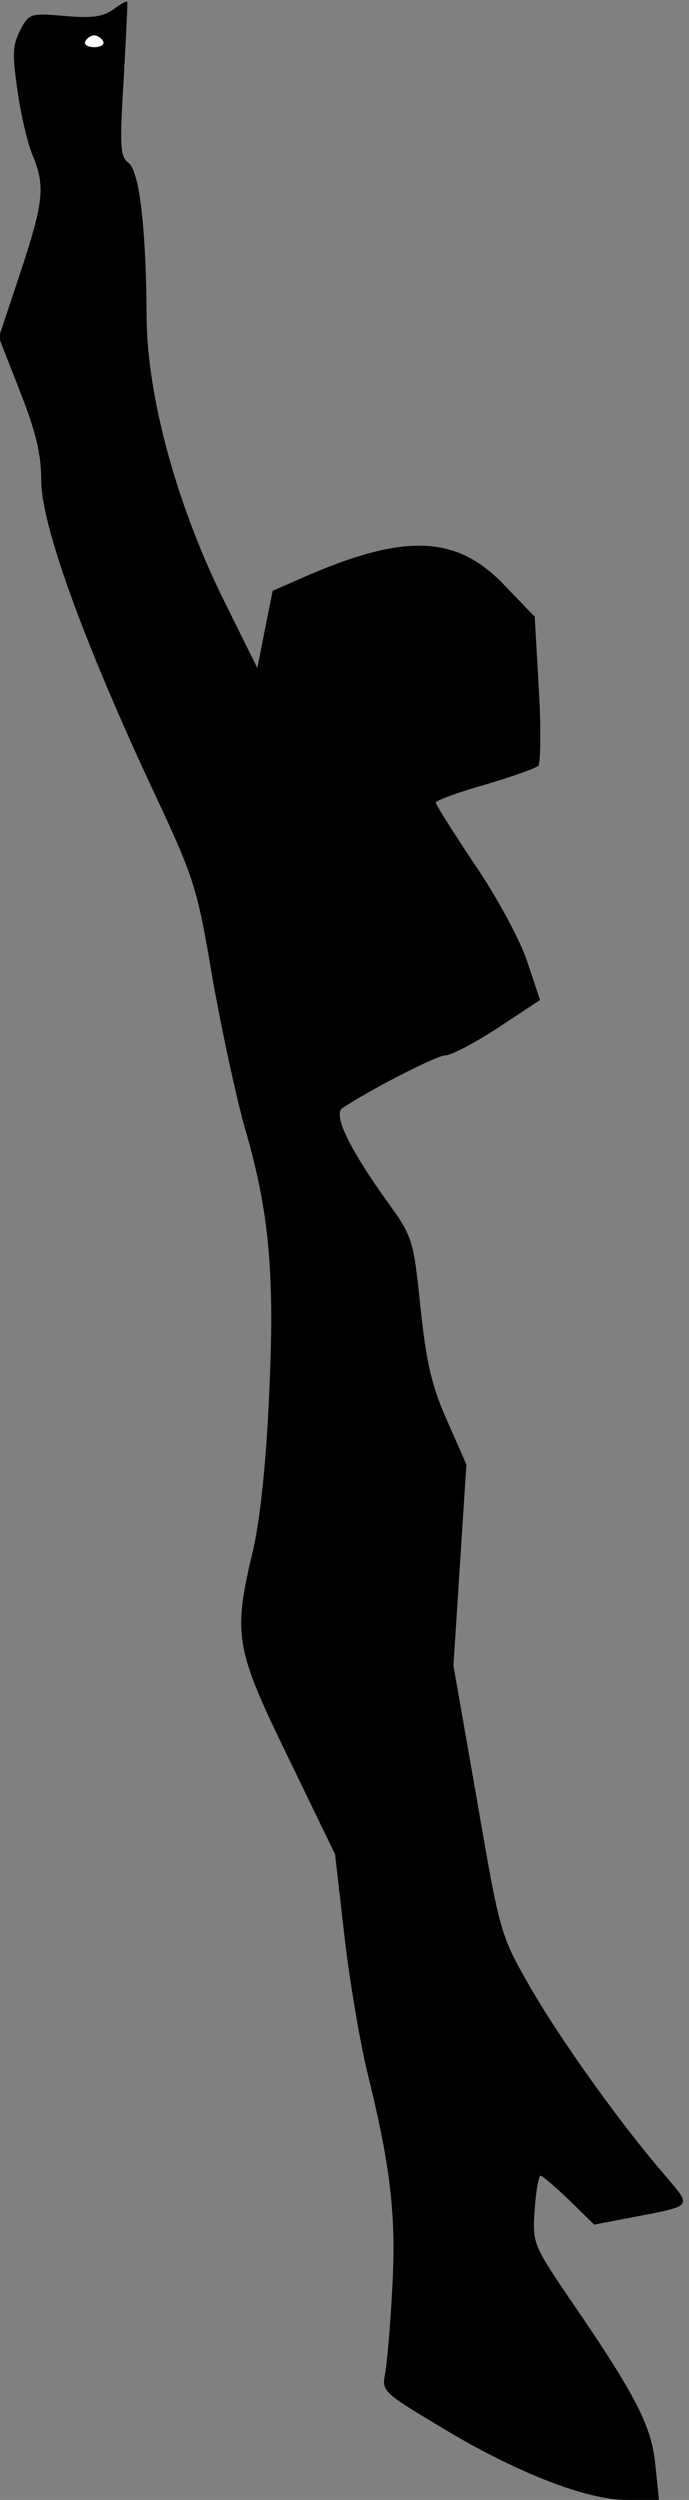 <?xml version="1.0" standalone="no"?>
<!DOCTYPE svg PUBLIC "-//W3C//DTD SVG 20010904//EN"
 "http://www.w3.org/TR/2001/REC-SVG-20010904/DTD/svg10.dtd">
<svg version="1.0" xmlns="http://www.w3.org/2000/svg"
 width="117pt" height="424pt" viewBox="0 0 117 424"
 preserveAspectRatio="xMidYMid meet">
<rect x="0" y="0" width="117" height="424" fill="#808080" stroke="none"/>
<g transform="translate(0,424) scale(0.1,-0.1)"
fill="#000000" stroke="none">
<path fill="#000000" stroke="none" d="M191 4223 c-18 -12 -37 -14 -82 -10
-58 5 -60 4 -75 -25 -13 -25 -13 -41 -4 -104 6 -42 18 -91 26 -109 21 -51 18
-79 -22 -199 l-36 -108 36 -92 c27 -69 36 -106 36 -151 0 -74 70 -268 185
-515 75 -160 79 -170 106 -330 16 -90 41 -205 55 -254 41 -140 51 -246 41
-452 -5 -114 -15 -209 -27 -262 -35 -146 -31 -167 60 -354 l79 -163 16 -140
c9 -77 27 -183 40 -235 39 -158 48 -241 41 -363 -3 -61 -9 -126 -12 -143 -6
-29 -3 -32 89 -87 129 -79 252 -127 321 -127 l55 0 -6 58 c-6 66 -32 117 -138
272 -71 104 -71 105 -67 163 2 31 7 57 10 57 3 0 25 -19 48 -41 l43 -42 63 12
c107 21 104 16 56 73 -76 88 -178 231 -229 320 -49 86 -50 88 -89 315 l-40
228 11 171 11 170 -33 75 c-26 59 -35 97 -45 192 -12 115 -13 119 -57 180 -66
92 -92 148 -75 158 50 33 160 89 174 89 10 0 50 21 90 47 l71 47 -22 66 c-12
36 -52 110 -89 164 -36 54 -66 101 -66 105 0 3 37 17 83 30 45 13 86 28 91 32
4 4 5 63 1 130 l-7 123 -50 52 c-80 85 -166 90 -331 20 l-64 -28 -13 -65 -13
-66 -59 119 c-78 159 -128 341 -129 475 -1 152 -12 249 -31 263 -14 10 -15 28
-8 141 4 72 7 131 6 132 -1 2 -13 -5 -25 -14z"/>
<path fill="#ffffff" stroke="none" d="M175 4170 c3 -5 -3 -10 -15 -10 -12 0
-18 5 -15 10 3 6 10 10 15 10 5 0 12 -4 15 -10z"/>
</g>
</svg>
